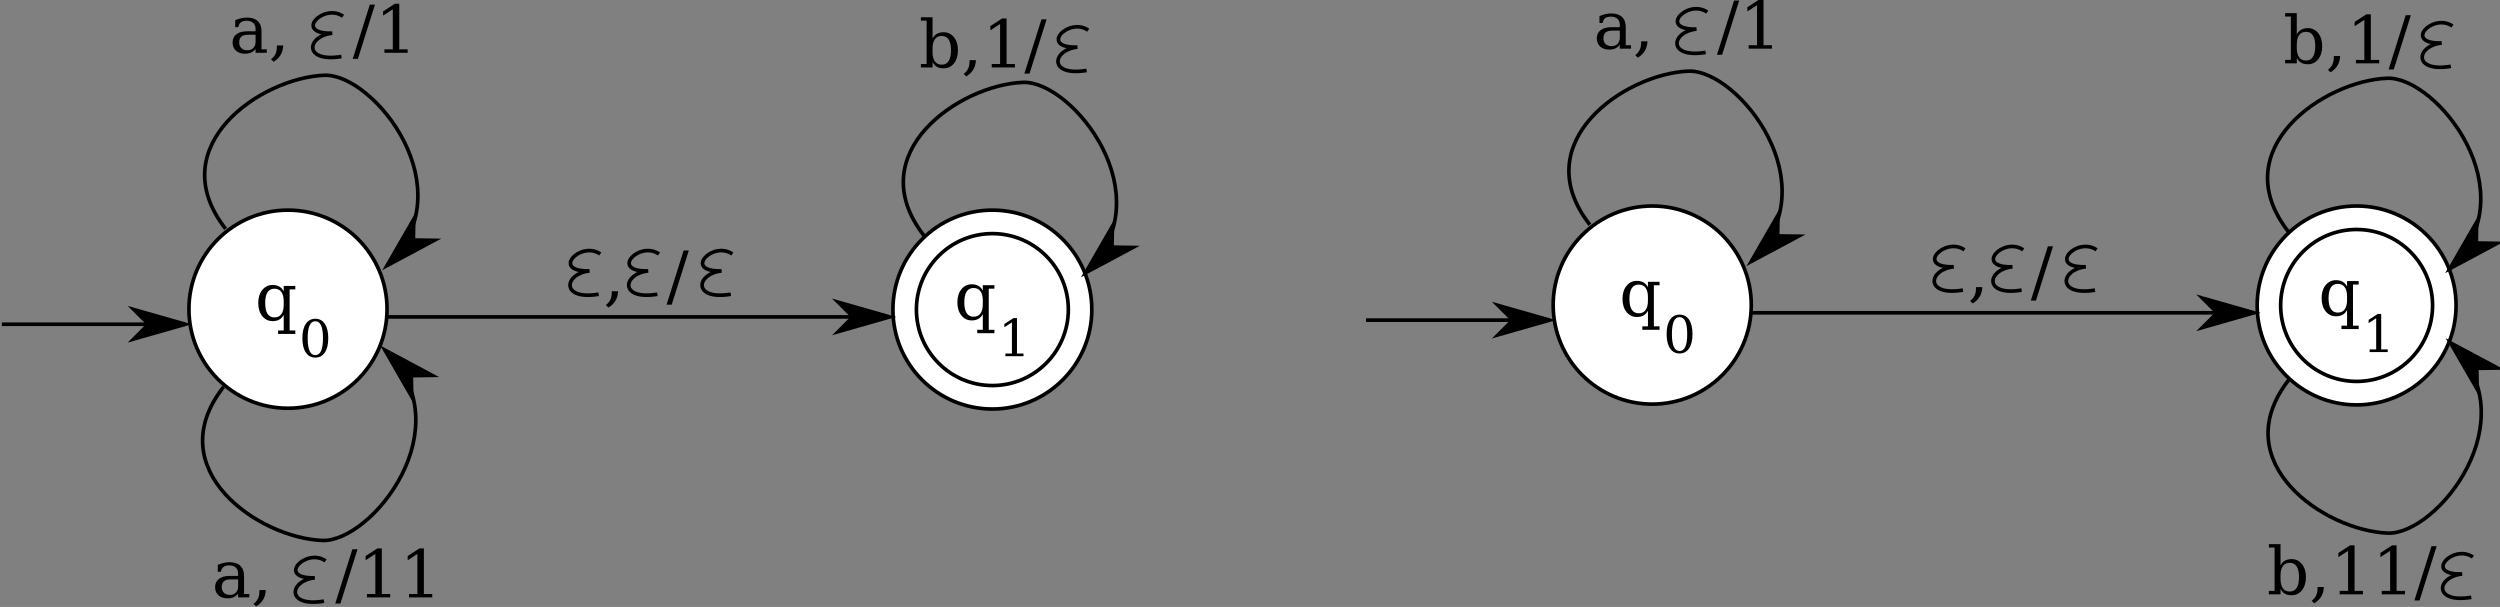<?xml version="1.0" encoding="UTF-8" standalone="no"?>
<!-- Created with Inkscape (http://www.inkscape.org/) -->

<svg
   version="1.1"
   id="svg2"
   width="726.693"
   height="176.413"
   viewBox="0 0 726.693 176.413"
   sodipodi:docname="fig-5-pa-1b.eps"
   xmlns:inkscape="http://www.inkscape.org/namespaces/inkscape"
   xmlns:sodipodi="http://sodipodi.sourceforge.net/DTD/sodipodi-0.dtd"
   xmlns="http://www.w3.org/2000/svg"
   xmlns:svg="http://www.w3.org/2000/svg">
  <rect x="0" y="0" width="726.693" height="176.413" fill="#808080" stroke="none"/>
  <defs
     id="defs6" />
  <sodipodi:namedview
     id="namedview4"
     pagecolor="#ffffff"
     bordercolor="#666666"
     borderopacity="1.0"
     inkscape:showpageshadow="2"
     inkscape:pageopacity="0.0"
     inkscape:pagecheckerboard="0"
     inkscape:deskcolor="#d1d1d1" />
  <g
     id="g8"
     inkscape:groupmode="layer"
     inkscape:label="ink_ext_XXXXXX"
     transform="matrix(1.333,0,0,-1.333,0,176.413)">
    <g
       id="g10"
       transform="scale(0.1)">
      <path
         d="m 844,649.211 c 0,-119.231 -96.77,-216 -216,-216 -119.23,0 -216,96.769 -216,216 0,119.234 96.77,216 216,216 119.23,0 216,-96.766 216,-216"
         style="fill:#ffffff;fill-opacity:1;fill-rule:nonzero;stroke:none"
         id="path12" />
      <path
         d="m 844,649.211 c 0,-119.231 -96.77,-216 -216,-216 -119.23,0 -216,96.769 -216,216 0,119.234 96.77,216 216,216 119.23,0 216,-96.766 216,-216 z"
         style="fill:none;stroke:#000000;stroke-width:8;stroke-linecap:butt;stroke-linejoin:miter;stroke-miterlimit:10;stroke-dasharray:none;stroke-opacity:1"
         id="path14" />
      <path
         d="m 631.586,692.43 v -89.649 h 12.375 v -7.523 h -37.547 v 7.523 h 12.234 v 34.102 c -2.531,-4.688 -5.765,-8.156 -9.703,-10.406 -3.89,-2.204 -8.718,-3.305 -14.484,-3.305 -9.188,0 -16.711,3.633 -22.57,10.898 -5.813,7.313 -8.719,16.828 -8.719,28.547 0,11.719 2.906,21.211 8.719,28.477 5.812,7.265 13.336,10.898 22.57,10.898 5.766,0 10.594,-1.125 14.484,-3.375 3.938,-2.203 7.172,-5.648 9.703,-10.336 v 11.672 h 25.313 v -7.523 h -12.375 m -12.938,-26.157 c 0,8.954 -1.734,15.797 -5.203,20.532 -3.422,4.734 -8.414,7.101 -14.976,7.101 -6.656,0 -11.696,-2.625 -15.117,-7.875 -3.375,-5.25 -5.063,-13.054 -5.063,-23.414 0,-10.312 1.688,-18.117 5.063,-23.414 3.421,-5.297 8.461,-7.945 15.117,-7.945 6.562,0 11.554,2.344 14.976,7.031 3.469,4.734 5.203,11.602 5.203,20.602 v 7.382"
         style="fill:#000000;fill-opacity:1;fill-rule:nonzero;stroke:none"
         id="path16" />
      <path
         d="m 687.602,549.039 c 5.578,0 9.753,3.063 12.523,9.188 2.77,6.125 4.156,15.367 4.156,27.726 0,12.395 -1.386,21.656 -4.156,27.781 -2.77,6.125 -6.945,9.188 -12.523,9.188 -5.579,0 -9.754,-3.063 -12.524,-9.188 -2.769,-6.125 -4.156,-15.386 -4.156,-27.781 0,-12.359 1.387,-21.601 4.156,-27.726 2.77,-6.125 6.945,-9.188 12.524,-9.188 m 0,-5.414 c -8.86,0 -15.786,3.719 -20.782,11.156 -4.957,7.438 -7.437,17.828 -7.437,31.172 0,13.379 2.48,23.789 7.437,31.227 4.996,7.437 11.922,11.156 20.782,11.156 8.894,0 15.824,-3.719 20.781,-11.156 4.957,-7.438 7.437,-17.848 7.437,-31.227 0,-13.344 -2.48,-23.734 -7.437,-31.172 -4.957,-7.437 -11.887,-11.156 -20.781,-11.156"
         style="fill:#000000;fill-opacity:1;fill-rule:nonzero;stroke:none"
         id="path18" />
      <path
         d="m 2380.86,648.348 c 0,-119.707 -97.15,-216.864 -216.86,-216.864 -119.71,0 -216.86,97.157 -216.86,216.864 0,119.711 97.15,216.863 216.86,216.863 119.71,0 216.86,-97.152 216.86,-216.863"
         style="fill:#ffffff;fill-opacity:1;fill-rule:nonzero;stroke:none"
         id="path20" />
      <path
         d="m 2380.86,648.348 c 0,-119.707 -97.15,-216.864 -216.86,-216.864 -119.71,0 -216.86,97.157 -216.86,216.864 0,119.711 97.15,216.863 216.86,216.863 119.71,0 216.86,-97.152 216.86,-216.863 z"
         style="fill:none;stroke:#000000;stroke-width:8;stroke-linecap:butt;stroke-linejoin:miter;stroke-miterlimit:10;stroke-dasharray:none;stroke-opacity:1"
         id="path22" />
      <path
         d="m 2329.66,648.348 c 0,-91.442 -74.21,-165.657 -165.66,-165.657 -91.45,0 -165.66,74.215 -165.66,165.657 0,91.445 74.21,165.66 165.66,165.66 91.45,0 165.66,-74.215 165.66,-165.66"
         style="fill:#ffffff;fill-opacity:1;fill-rule:nonzero;stroke:none"
         id="path24" />
      <path
         d="m 2329.66,648.348 c 0,-91.442 -74.21,-165.657 -165.66,-165.657 -91.45,0 -165.66,74.215 -165.66,165.657 0,91.445 74.21,165.66 165.66,165.66 91.45,0 165.66,-74.215 165.66,-165.66 z"
         style="fill:none;stroke:#000000;stroke-width:8;stroke-linecap:butt;stroke-linejoin:miter;stroke-miterlimit:10;stroke-dasharray:none;stroke-opacity:1"
         id="path26" />
      <path
         d="M 2156.09,693.969 V 604.32 h 12.37 v -7.523 h -37.54 v 7.523 h 12.23 v 34.102 c -2.53,-4.688 -5.76,-8.156 -9.7,-10.406 -3.89,-2.203 -8.72,-3.305 -14.49,-3.305 -9.18,0 -16.71,3.633 -22.57,10.898 -5.81,7.313 -8.71,16.829 -8.71,28.547 0,11.719 2.9,21.211 8.71,28.477 5.82,7.265 13.34,10.898 22.57,10.898 5.77,0 10.6,-1.125 14.49,-3.375 3.94,-2.203 7.17,-5.648 9.7,-10.336 v 11.672 h 25.31 v -7.523 h -12.37 m -12.94,-26.156 c 0,8.953 -1.73,15.796 -5.2,20.531 -3.42,4.734 -8.41,7.101 -14.98,7.101 -6.65,0 -11.69,-2.625 -15.11,-7.875 -3.38,-5.25 -5.07,-13.054 -5.07,-23.414 0,-10.312 1.69,-18.117 5.07,-23.414 3.42,-5.297 8.46,-7.945 15.11,-7.945 6.57,0 11.56,2.344 14.98,7.031 3.47,4.735 5.2,11.602 5.2,20.602 v 7.383"
         style="fill:#000000;fill-opacity:1;fill-rule:nonzero;stroke:none"
         id="path28" />
      <path
         d="m 2192.42,546.75 v 5.797 h 14.22 v 67.922 l -16.46,-10.664 v 7.164 l 19.9,12.906 h 7.55 v -77.328 h 14.22 v -5.797 h -39.43"
         style="fill:#000000;fill-opacity:1;fill-rule:nonzero;stroke:none"
         id="path30" />
      <path
         d="M 492,824.348 C 350.762,1004.77 569.332,1154.19 707.488,1159.29 814.426,1163.23 1016.77,911.695 844,744.348"
         style="fill:none;stroke:#000000;stroke-width:8;stroke-linecap:butt;stroke-linejoin:miter;stroke-miterlimit:10;stroke-dasharray:none;stroke-opacity:1"
         id="path32" />
      <path
         d="m 901.461,800.008 0.723,45.25 -58.184,-100.91 102.711,54.941 -45.25,0.719"
         style="fill:#000000;fill-opacity:1;fill-rule:evenodd;stroke:none"
         id="path34" />
      <path
         d="m 901.461,800.008 0.723,45.25 L 844,744.348 946.711,799.289 Z"
         style="fill:none;stroke:#000000;stroke-width:8;stroke-linecap:butt;stroke-linejoin:miter;stroke-miterlimit:10;stroke-dasharray:none;stroke-opacity:1"
         id="path36" />
      <path
         d="m 2015.5,808.855 c -141.24,180.422 77.33,329.845 215.49,334.935 106.94,3.95 309.28,-247.587 136.51,-414.935"
         style="fill:none;stroke:#000000;stroke-width:8;stroke-linecap:butt;stroke-linejoin:miter;stroke-miterlimit:10;stroke-dasharray:none;stroke-opacity:1"
         id="path38" />
      <path
         d="m 2424.96,784.516 0.72,45.25 -58.18,-100.911 102.71,54.942 -45.25,0.719"
         style="fill:#000000;fill-opacity:1;fill-rule:evenodd;stroke:none"
         id="path40" />
      <path
         d="m 2424.96,784.516 0.72,45.25 -58.18,-100.911 102.71,54.942 z"
         style="fill:none;stroke:#000000;stroke-width:8;stroke-linecap:butt;stroke-linejoin:miter;stroke-miterlimit:10;stroke-dasharray:none;stroke-opacity:1"
         id="path42" />
      <path
         d="M 844,632.348 H 1940"
         style="fill:none;stroke:#000000;stroke-width:8;stroke-linecap:butt;stroke-linejoin:miter;stroke-miterlimit:10;stroke-dasharray:none;stroke-opacity:1"
         id="path44" />
      <path
         d="m 1860,632.348 -32,-32 112,32 -112,32 32,-32"
         style="fill:#000000;fill-opacity:1;fill-rule:evenodd;stroke:none"
         id="path46" />
      <path
         d="m 1860,632.348 -32,-32 112,32 -112,32 z"
         style="fill:none;stroke:#000000;stroke-width:8;stroke-linecap:butt;stroke-linejoin:miter;stroke-miterlimit:10;stroke-dasharray:none;stroke-opacity:1"
         id="path48" />
      <path
         d="M 4,616.348 H 404"
         style="fill:none;stroke:#000000;stroke-width:8;stroke-linecap:butt;stroke-linejoin:miter;stroke-miterlimit:10;stroke-dasharray:none;stroke-opacity:1"
         id="path50" />
      <path
         d="m 324,616.348 -32,-32 112,32 -112,32 32,-32"
         style="fill:#000000;fill-opacity:1;fill-rule:evenodd;stroke:none"
         id="path52" />
      <path
         d="m 324,616.348 -32,-32 112,32 -112,32 z"
         style="fill:none;stroke:#000000;stroke-width:8;stroke-linecap:butt;stroke-linejoin:miter;stroke-miterlimit:10;stroke-dasharray:none;stroke-opacity:1"
         id="path54" />
      <path
         d="m 748,1287.96 c -42.66,29.7 -109.027,-39.3 -23.5,-36.91 -56.074,-6.01 -63.555,-64.8 20.039,-50.87"
         style="fill:none;stroke:#000000;stroke-width:8;stroke-linecap:butt;stroke-linejoin:miter;stroke-miterlimit:10;stroke-dasharray:none;stroke-opacity:1"
         id="path56" />
      <path
         d="m 557.305,1231.83 v 15.82 h -16.664 c -6.422,0 -11.203,-1.38 -14.344,-4.15 -3.141,-2.76 -4.711,-7 -4.711,-12.72 0,-5.21 1.594,-9.33 4.781,-12.38 3.188,-3.04 7.5,-4.57 12.938,-4.57 5.39,0 9.726,1.67 13.008,4.99 3.328,3.33 4.992,7.67 4.992,13.01 m 12.937,23.21 v -39.24 h 11.531 v -7.45 h -24.468 v 8.08 c -2.86,-3.47 -6.164,-6.02 -9.914,-7.66 -3.75,-1.64 -8.133,-2.46 -13.149,-2.46 -8.297,0 -14.883,2.2 -19.758,6.61 -4.875,4.4 -7.312,10.36 -7.312,17.86 0,7.73 2.789,13.73 8.367,18 5.578,4.26 13.453,6.4 23.625,6.4 h 18.141 v 5.13 c 0,5.67 -1.735,10.05 -5.203,13.15 -3.422,3.14 -8.25,4.71 -14.485,4.71 -5.156,0 -9.258,-1.17 -12.304,-3.52 -3.047,-2.34 -4.946,-5.81 -5.696,-10.4 h -6.679 v 15.11 c 4.5,1.93 8.859,3.35 13.078,4.29 4.265,0.99 8.414,1.48 12.445,1.48 10.359,0 18.234,-2.58 23.625,-7.74 5.437,-5.1 8.156,-12.56 8.156,-22.35"
         style="fill:#000000;fill-opacity:1;fill-rule:nonzero;stroke:none"
         id="path58" />
      <path
         d="m 590.984,1194.36 c 4.407,3.23 7.641,7.05 9.704,11.46 2.062,4.36 3.093,9.65 3.093,15.89 v 2.6 h 13.852 c -0.375,-8.02 -2.274,-14.88 -5.695,-20.6 -3.375,-5.77 -8.485,-10.76 -15.329,-14.98 l -5.625,5.63"
         style="fill:#000000;fill-opacity:1;fill-rule:nonzero;stroke:none"
         id="path60" />
      <path
         d="m 806.422,1313.32 h 11.25 l -37.266,-118.33 h -11.25 l 37.266,118.33"
         style="fill:#000000;fill-opacity:1;fill-rule:nonzero;stroke:none"
         id="path62" />
      <path
         d="m 838.273,1208.35 v 7.45 h 18.282 v 87.33 l -21.164,-13.71 v 9.21 l 25.593,16.59 h 9.704 v -99.42 h 18.281 v -7.45 h -50.696"
         style="fill:#000000;fill-opacity:1;fill-rule:nonzero;stroke:none"
         id="path64" />
      <path
         d="m 1308.98,769.582 c -42.66,29.707 -109.02,-39.301 -23.5,-36.902 -56.07,-6.02 -63.55,-64.805 20.04,-50.879"
         style="fill:none;stroke:#000000;stroke-width:8;stroke-linecap:butt;stroke-linejoin:miter;stroke-miterlimit:10;stroke-dasharray:none;stroke-opacity:1"
         id="path66" />
      <path
         d="m 1596.98,769.582 c -42.66,29.707 -109.02,-39.301 -23.5,-36.902 -56.07,-6.02 -63.55,-64.805 20.04,-50.879"
         style="fill:none;stroke:#000000;stroke-width:8;stroke-linecap:butt;stroke-linejoin:miter;stroke-miterlimit:10;stroke-dasharray:none;stroke-opacity:1"
         id="path68" />
      <path
         d="m 1436.98,769.582 c -42.66,29.707 -109.02,-39.301 -23.5,-36.902 -56.07,-6.02 -63.55,-64.805 20.04,-50.879"
         style="fill:none;stroke:#000000;stroke-width:8;stroke-linecap:butt;stroke-linejoin:miter;stroke-miterlimit:10;stroke-dasharray:none;stroke-opacity:1"
         id="path70" />
      <path
         d="m 1321.2,658.355 c 4.41,3.235 7.64,7.055 9.71,11.461 2.06,4.36 3.09,9.657 3.09,15.891 v 2.602 h 13.85 c -0.37,-8.016 -2.27,-14.883 -5.69,-20.602 -3.38,-5.766 -8.49,-10.758 -15.33,-14.977 l -5.63,5.625"
         style="fill:#000000;fill-opacity:1;fill-rule:nonzero;stroke:none"
         id="path72" />
      <path
         d="m 1490.8,777.324 h 11.25 l -37.27,-118.336 h -11.25 l 37.27,118.336"
         style="fill:#000000;fill-opacity:1;fill-rule:nonzero;stroke:none"
         id="path74" />
      <path
         d="m 2372.98,1257.58 c -42.66,29.71 -109.02,-39.3 -23.5,-36.9 -56.07,-6.02 -63.55,-64.8 20.04,-50.88"
         style="fill:none;stroke:#000000;stroke-width:8;stroke-linecap:butt;stroke-linejoin:miter;stroke-miterlimit:10;stroke-dasharray:none;stroke-opacity:1"
         id="path76" />
      <path
         d="m 2020.59,1183.8 v 94.5 h -12.44 v 7.45 h 25.38 v -46.33 c 2.53,4.69 5.74,8.13 9.63,10.33 3.94,2.25 8.79,3.38 14.56,3.38 9.19,0 16.69,-3.63 22.5,-10.9 5.81,-7.27 8.72,-16.76 8.72,-28.48 0,-11.71 -2.91,-21.23 -8.72,-28.54 -5.81,-7.27 -13.31,-10.9 -22.5,-10.9 -5.77,0 -10.62,1.1 -14.56,3.3 -3.89,2.25 -7.1,5.72 -9.63,10.41 v -11.67 h -25.38 v 7.45 h 12.44 m 12.94,26.23 c 0,-9 1.71,-15.87 5.13,-20.6 3.47,-4.69 8.49,-7.04 15.05,-7.04 6.61,0 11.6,2.65 14.98,7.95 3.42,5.3 5.13,13.1 5.13,23.41 0,10.36 -1.71,18.17 -5.13,23.42 -3.38,5.25 -8.37,7.87 -14.98,7.87 -6.56,0 -11.58,-2.36 -15.05,-7.1 -3.42,-4.73 -5.13,-11.58 -5.13,-20.53 v -7.38"
         style="fill:#000000;fill-opacity:1;fill-rule:nonzero;stroke:none"
         id="path78" />
      <path
         d="m 2101.45,1162.36 c 4.41,3.23 7.64,7.05 9.71,11.46 2.06,4.36 3.09,9.65 3.09,15.89 v 2.6 h 13.85 c -0.37,-8.02 -2.27,-14.88 -5.69,-20.6 -3.38,-5.77 -8.49,-10.76 -15.33,-14.98 l -5.63,5.63"
         style="fill:#000000;fill-opacity:1;fill-rule:nonzero;stroke:none"
         id="path80" />
      <path
         d="m 2162.55,1176.35 v 7.45 h 18.29 v 87.33 l -21.17,-13.71 v 9.21 l 25.6,16.59 h 9.7 v -99.42 h 18.28 v -7.45 h -50.7"
         style="fill:#000000;fill-opacity:1;fill-rule:nonzero;stroke:none"
         id="path82" />
      <path
         d="m 2271.05,1281.32 h 11.25 l -37.27,-118.33 h -11.25 l 37.27,118.33"
         style="fill:#000000;fill-opacity:1;fill-rule:nonzero;stroke:none"
         id="path84" />
      <path
         d="m 3818.89,658.207 c 0,-119.234 -96.76,-216 -216,-216 -119.23,0 -216,96.766 -216,216 0,119.231 96.77,216 216,216 119.24,0 216,-96.769 216,-216"
         style="fill:#ffffff;fill-opacity:1;fill-rule:nonzero;stroke:none"
         id="path86" />
      <path
         d="m 3818.89,658.207 c 0,-119.234 -96.76,-216 -216,-216 -119.23,0 -216,96.766 -216,216 0,119.231 96.77,216 216,216 119.24,0 216,-96.769 216,-216 z"
         style="fill:none;stroke:#000000;stroke-width:8;stroke-linecap:butt;stroke-linejoin:miter;stroke-miterlimit:10;stroke-dasharray:none;stroke-opacity:1"
         id="path88" />
      <path
         d="m 3606.48,701.426 v -89.649 h 12.38 v -7.523 h -37.55 v 7.523 h 12.23 v 34.102 c -2.53,-4.688 -5.76,-8.156 -9.7,-10.406 -3.89,-2.203 -8.72,-3.305 -14.48,-3.305 -9.19,0 -16.72,3.633 -22.57,10.898 -5.82,7.313 -8.72,16.829 -8.72,28.547 0,11.719 2.9,21.211 8.72,28.477 5.81,7.265 13.33,10.898 22.57,10.898 5.76,0 10.59,-1.125 14.48,-3.375 3.94,-2.203 7.17,-5.648 9.7,-10.336 v 11.672 h 25.32 v -7.523 h -12.38 m -12.94,-26.156 c 0,8.953 -1.73,15.796 -5.2,20.531 -3.42,4.734 -8.41,7.101 -14.98,7.101 -6.65,0 -11.69,-2.625 -15.11,-7.875 -3.38,-5.25 -5.07,-13.054 -5.07,-23.414 0,-10.312 1.69,-18.117 5.07,-23.414 3.42,-5.297 8.46,-7.945 15.11,-7.945 6.57,0 11.56,2.344 14.98,7.031 3.47,4.735 5.2,11.602 5.2,20.602 v 7.383"
         style="fill:#000000;fill-opacity:1;fill-rule:nonzero;stroke:none"
         id="path90" />
      <path
         d="m 3662.5,558.035 c 5.57,0 9.75,3.063 12.52,9.188 2.77,6.125 4.16,15.367 4.16,27.726 0,12.395 -1.39,21.656 -4.16,27.781 -2.77,6.125 -6.95,9.188 -12.52,9.188 -5.58,0 -9.76,-3.063 -12.53,-9.188 -2.77,-6.125 -4.15,-15.386 -4.15,-27.781 0,-12.359 1.38,-21.601 4.15,-27.726 2.77,-6.125 6.95,-9.188 12.53,-9.188 m 0,-5.414 c -8.86,0 -15.79,3.719 -20.79,11.156 -4.95,7.438 -7.43,17.828 -7.43,31.172 0,13.379 2.48,23.789 7.43,31.227 5,7.437 11.93,11.156 20.79,11.156 8.89,0 15.82,-3.719 20.78,-11.156 4.95,-7.438 7.43,-17.848 7.43,-31.227 0,-13.344 -2.48,-23.734 -7.43,-31.172 -4.96,-7.437 -11.89,-11.156 -20.78,-11.156"
         style="fill:#000000;fill-opacity:1;fill-rule:nonzero;stroke:none"
         id="path92" />
      <path
         d="m 5355.76,657.344 c 0,-119.711 -97.16,-216.864 -216.87,-216.864 -119.7,0 -216.86,97.153 -216.86,216.864 0,119.707 97.16,216.863 216.86,216.863 119.71,0 216.87,-97.156 216.87,-216.863"
         style="fill:#ffffff;fill-opacity:1;fill-rule:nonzero;stroke:none"
         id="path94" />
      <path
         d="m 5355.76,657.344 c 0,-119.711 -97.16,-216.864 -216.87,-216.864 -119.7,0 -216.86,97.153 -216.86,216.864 0,119.707 97.16,216.863 216.86,216.863 119.71,0 216.87,-97.156 216.87,-216.863 z"
         style="fill:none;stroke:#000000;stroke-width:8;stroke-linecap:butt;stroke-linejoin:miter;stroke-miterlimit:10;stroke-dasharray:none;stroke-opacity:1"
         id="path96" />
      <path
         d="m 5304.55,657.344 c 0,-91.446 -74.21,-165.66 -165.66,-165.66 -91.44,0 -165.66,74.214 -165.66,165.66 0,91.441 74.22,165.656 165.66,165.656 91.45,0 165.66,-74.215 165.66,-165.656"
         style="fill:#ffffff;fill-opacity:1;fill-rule:nonzero;stroke:none"
         id="path98" />
      <path
         d="m 5304.55,657.344 c 0,-91.446 -74.21,-165.66 -165.66,-165.66 -91.44,0 -165.66,74.214 -165.66,165.66 0,91.441 74.22,165.656 165.66,165.656 91.45,0 165.66,-74.215 165.66,-165.656 z"
         style="fill:none;stroke:#000000;stroke-width:8;stroke-linecap:butt;stroke-linejoin:miter;stroke-miterlimit:10;stroke-dasharray:none;stroke-opacity:1"
         id="path100" />
      <path
         d="m 5130.98,702.965 v -89.649 h 12.38 v -7.523 h -37.55 v 7.523 h 12.24 v 34.102 c -2.53,-4.688 -5.77,-8.156 -9.71,-10.406 -3.89,-2.203 -8.71,-3.305 -14.48,-3.305 -9.19,0 -16.71,3.633 -22.57,10.898 -5.81,7.313 -8.72,16.829 -8.72,28.547 0,11.719 2.91,21.211 8.72,28.477 5.81,7.266 13.34,10.898 22.57,10.898 5.77,0 10.59,-1.125 14.48,-3.375 3.94,-2.203 7.18,-5.648 9.71,-10.336 v 11.672 h 25.31 v -7.523 h -12.38 m -12.93,-26.156 c 0,8.953 -1.74,15.796 -5.21,20.531 -3.42,4.734 -8.41,7.101 -14.97,7.101 -6.66,0 -11.7,-2.625 -15.12,-7.875 -3.37,-5.25 -5.06,-13.054 -5.06,-23.414 0,-10.312 1.69,-18.117 5.06,-23.414 3.42,-5.297 8.46,-7.945 15.12,-7.945 6.56,0 11.55,2.344 14.97,7.031 3.47,4.735 5.21,11.602 5.21,20.602 v 7.383"
         style="fill:#000000;fill-opacity:1;fill-rule:nonzero;stroke:none"
         id="path102" />
      <path
         d="m 5167.31,555.746 v 5.797 h 14.22 v 67.922 l -16.46,-10.664 v 7.164 l 19.91,12.906 h 7.54 v -77.328 h 14.22 v -5.797 h -39.43"
         style="fill:#000000;fill-opacity:1;fill-rule:nonzero;stroke:none"
         id="path104" />
      <path
         d="m 3466.89,833.344 c -141.23,180.426 77.34,329.836 215.49,334.936 106.94,3.95 309.28,-247.589 136.51,-414.936"
         style="fill:none;stroke:#000000;stroke-width:8;stroke-linecap:butt;stroke-linejoin:miter;stroke-miterlimit:10;stroke-dasharray:none;stroke-opacity:1"
         id="path106" />
      <path
         d="m 3876.36,809.004 0.72,45.25 -58.19,-100.91 102.72,54.937 -45.25,0.723"
         style="fill:#000000;fill-opacity:1;fill-rule:evenodd;stroke:none"
         id="path108" />
      <path
         d="m 3876.36,809.004 0.72,45.25 -58.19,-100.91 102.72,54.937 z"
         style="fill:none;stroke:#000000;stroke-width:8;stroke-linecap:butt;stroke-linejoin:miter;stroke-miterlimit:10;stroke-dasharray:none;stroke-opacity:1"
         id="path110" />
      <path
         d="m 4990.39,817.852 c -141.23,180.421 77.34,329.838 215.49,334.938 106.94,3.95 309.28,-247.591 136.51,-414.938"
         style="fill:none;stroke:#000000;stroke-width:8;stroke-linecap:butt;stroke-linejoin:miter;stroke-miterlimit:10;stroke-dasharray:none;stroke-opacity:1"
         id="path112" />
      <path
         d="m 5399.86,793.512 0.72,45.25 -58.19,-100.91 102.72,54.937 -45.25,0.723"
         style="fill:#000000;fill-opacity:1;fill-rule:evenodd;stroke:none"
         id="path114" />
      <path
         d="m 5399.86,793.512 0.72,45.25 -58.19,-100.91 102.72,54.937 z"
         style="fill:none;stroke:#000000;stroke-width:8;stroke-linecap:butt;stroke-linejoin:miter;stroke-miterlimit:10;stroke-dasharray:none;stroke-opacity:1"
         id="path116" />
      <path
         d="m 3818.89,641.344 h 1096"
         style="fill:none;stroke:#000000;stroke-width:8;stroke-linecap:butt;stroke-linejoin:miter;stroke-miterlimit:10;stroke-dasharray:none;stroke-opacity:1"
         id="path118" />
      <path
         d="m 4834.89,641.344 -32,-32 112,32 -112,32 32,-32"
         style="fill:#000000;fill-opacity:1;fill-rule:evenodd;stroke:none"
         id="path120" />
      <path
         d="m 4834.89,641.344 -32,-32 112,32 -112,32 z"
         style="fill:none;stroke:#000000;stroke-width:8;stroke-linecap:butt;stroke-linejoin:miter;stroke-miterlimit:10;stroke-dasharray:none;stroke-opacity:1"
         id="path122" />
      <path
         d="m 2978.89,625.344 h 400"
         style="fill:none;stroke:#000000;stroke-width:8;stroke-linecap:butt;stroke-linejoin:miter;stroke-miterlimit:10;stroke-dasharray:none;stroke-opacity:1"
         id="path124" />
      <path
         d="m 3298.89,625.344 -32,-32 112,32 -112,32 32,-32"
         style="fill:#000000;fill-opacity:1;fill-rule:evenodd;stroke:none"
         id="path126" />
      <path
         d="m 3298.89,625.344 -32,-32 112,32 -112,32 z"
         style="fill:none;stroke:#000000;stroke-width:8;stroke-linecap:butt;stroke-linejoin:miter;stroke-miterlimit:10;stroke-dasharray:none;stroke-opacity:1"
         id="path128" />
      <path
         d="m 3722.89,1296.95 c -42.66,29.71 -109.02,-39.3 -23.5,-36.9 -56.07,-6.02 -63.55,-64.81 20.04,-50.88"
         style="fill:none;stroke:#000000;stroke-width:8;stroke-linecap:butt;stroke-linejoin:miter;stroke-miterlimit:10;stroke-dasharray:none;stroke-opacity:1"
         id="path130" />
      <path
         d="m 3532.2,1240.83 v 15.82 h -16.66 c -6.43,0 -11.21,-1.38 -14.35,-4.15 -3.14,-2.77 -4.71,-7.01 -4.71,-12.73 0,-5.2 1.59,-9.32 4.78,-12.37 3.19,-3.05 7.5,-4.57 12.94,-4.57 5.39,0 9.73,1.66 13.01,4.99 3.33,3.33 4.99,7.66 4.99,13.01 m 12.94,23.2 v -39.23 h 11.53 v -7.46 h -24.47 v 8.09 c -2.86,-3.47 -6.16,-6.02 -9.91,-7.66 -3.75,-1.64 -8.14,-2.47 -13.15,-2.47 -8.3,0 -14.89,2.21 -19.76,6.61 -4.88,4.41 -7.31,10.36 -7.31,17.86 0,7.74 2.79,13.74 8.36,18 5.58,4.27 13.46,6.4 23.63,6.4 h 18.14 v 5.13 c 0,5.68 -1.74,10.06 -5.2,13.15 -3.43,3.14 -8.25,4.71 -14.49,4.71 -5.15,0 -9.26,-1.17 -12.3,-3.51 -3.05,-2.35 -4.95,-5.81 -5.7,-10.41 h -6.68 v 15.12 c 4.5,1.92 8.86,3.35 13.08,4.29 4.27,0.98 8.41,1.48 12.45,1.48 10.35,0 18.23,-2.58 23.62,-7.74 5.44,-5.11 8.16,-12.56 8.16,-22.36"
         style="fill:#000000;fill-opacity:1;fill-rule:nonzero;stroke:none"
         id="path132" />
      <path
         d="m 3565.88,1203.35 c 4.41,3.24 7.64,7.06 9.7,11.46 2.06,4.36 3.1,9.66 3.1,15.89 v 2.6 h 13.85 c -0.38,-8.01 -2.28,-14.88 -5.7,-20.6 -3.37,-5.76 -8.48,-10.75 -15.33,-14.97 l -5.62,5.62"
         style="fill:#000000;fill-opacity:1;fill-rule:nonzero;stroke:none"
         id="path134" />
      <path
         d="m 3781.32,1322.32 h 11.25 l -37.27,-118.34 h -11.25 l 37.27,118.34"
         style="fill:#000000;fill-opacity:1;fill-rule:nonzero;stroke:none"
         id="path136" />
      <path
         d="m 3813.17,1217.34 v 7.46 h 18.28 v 87.33 l -21.16,-13.72 v 9.22 l 25.59,16.59 h 9.7 v -99.42 h 18.28 v -7.46 h -50.69"
         style="fill:#000000;fill-opacity:1;fill-rule:nonzero;stroke:none"
         id="path138" />
      <path
         d="m 4283.88,778.578 c -42.67,29.703 -109.03,-39.301 -23.5,-36.906 -56.08,-6.016 -63.56,-64.805 20.03,-50.875"
         style="fill:none;stroke:#000000;stroke-width:8;stroke-linecap:butt;stroke-linejoin:miter;stroke-miterlimit:10;stroke-dasharray:none;stroke-opacity:1"
         id="path140" />
      <path
         d="m 4571.88,778.578 c -42.67,29.703 -109.03,-39.301 -23.5,-36.906 -56.08,-6.016 -63.56,-64.805 20.03,-50.875"
         style="fill:none;stroke:#000000;stroke-width:8;stroke-linecap:butt;stroke-linejoin:miter;stroke-miterlimit:10;stroke-dasharray:none;stroke-opacity:1"
         id="path142" />
      <path
         d="m 4411.88,778.578 c -42.67,29.703 -109.03,-39.301 -23.5,-36.906 -56.08,-6.016 -63.56,-64.805 20.03,-50.875"
         style="fill:none;stroke:#000000;stroke-width:8;stroke-linecap:butt;stroke-linejoin:miter;stroke-miterlimit:10;stroke-dasharray:none;stroke-opacity:1"
         id="path144" />
      <path
         d="m 4296.1,667.352 c 4.4,3.234 7.64,7.054 9.7,11.461 2.06,4.359 3.09,9.656 3.09,15.89 v 2.602 h 13.86 c -0.38,-8.016 -2.28,-14.883 -5.7,-20.602 -3.37,-5.765 -8.48,-10.758 -15.33,-14.976 l -5.62,5.625"
         style="fill:#000000;fill-opacity:1;fill-rule:nonzero;stroke:none"
         id="path146" />
      <path
         d="m 4465.69,786.32 h 11.25 l -37.26,-118.336 h -11.25 l 37.26,118.336"
         style="fill:#000000;fill-opacity:1;fill-rule:nonzero;stroke:none"
         id="path148" />
      <path
         d="m 5347.88,1266.58 c -42.67,29.7 -109.03,-39.3 -23.5,-36.91 -56.08,-6.01 -63.56,-64.8 20.03,-50.87"
         style="fill:none;stroke:#000000;stroke-width:8;stroke-linecap:butt;stroke-linejoin:miter;stroke-miterlimit:10;stroke-dasharray:none;stroke-opacity:1"
         id="path150" />
      <path
         d="m 4995.49,1192.8 v 94.5 h -12.45 v 7.45 h 25.39 v -46.34 c 2.53,4.69 5.74,8.14 9.63,10.34 3.94,2.25 8.79,3.38 14.55,3.38 9.19,0 16.69,-3.64 22.5,-10.9 5.82,-7.27 8.72,-16.76 8.72,-28.48 0,-11.72 -2.9,-21.23 -8.72,-28.55 -5.81,-7.26 -13.31,-10.9 -22.5,-10.9 -5.76,0 -10.61,1.11 -14.55,3.31 -3.89,2.25 -7.1,5.72 -9.63,10.41 v -11.68 h -25.39 v 7.46 h 12.45 m 12.94,26.22 c 0,-9 1.71,-15.86 5.13,-20.6 3.47,-4.69 8.48,-7.03 15.05,-7.03 6.6,0 11.6,2.65 14.97,7.95 3.42,5.29 5.13,13.1 5.13,23.41 0,10.36 -1.71,18.16 -5.13,23.41 -3.37,5.25 -8.37,7.88 -14.97,7.88 -6.57,0 -11.58,-2.37 -15.05,-7.1 -3.42,-4.74 -5.13,-11.58 -5.13,-20.53 v -7.39"
         style="fill:#000000;fill-opacity:1;fill-rule:nonzero;stroke:none"
         id="path152" />
      <path
         d="m 5076.35,1171.35 c 4.4,3.24 7.64,7.06 9.7,11.46 2.06,4.36 3.09,9.66 3.09,15.89 v 2.6 H 5103 c -0.38,-8.01 -2.28,-14.88 -5.7,-20.6 -3.37,-5.76 -8.48,-10.75 -15.33,-14.97 l -5.62,5.62"
         style="fill:#000000;fill-opacity:1;fill-rule:nonzero;stroke:none"
         id="path154" />
      <path
         d="m 5137.45,1185.34 v 7.46 h 18.28 v 87.33 l -21.16,-13.72 v 9.22 l 25.59,16.59 h 9.7 v -99.42 h 18.28 v -7.46 h -50.69"
         style="fill:#000000;fill-opacity:1;fill-rule:nonzero;stroke:none"
         id="path156" />
      <path
         d="m 5245.94,1290.32 h 11.25 l -37.26,-118.34 h -11.25 l 37.26,118.34"
         style="fill:#000000;fill-opacity:1;fill-rule:nonzero;stroke:none"
         id="path158" />
      <path
         d="M 487.5,479.84 C 346.262,299.418 564.832,150.004 702.988,144.902 809.926,140.953 1012.27,392.492 839.5,559.84"
         style="fill:none;stroke:#000000;stroke-width:8;stroke-linecap:butt;stroke-linejoin:miter;stroke-miterlimit:10;stroke-dasharray:none;stroke-opacity:1"
         id="path160" />
      <path
         d="m 896.961,504.18 45.25,0.722 -102.711,54.938 58.184,-100.91 -0.723,45.25"
         style="fill:#000000;fill-opacity:1;fill-rule:evenodd;stroke:none"
         id="path162" />
      <path
         d="m 896.961,504.18 45.25,0.722 L 839.5,559.84 897.684,458.93 Z"
         style="fill:none;stroke:#000000;stroke-width:8;stroke-linecap:butt;stroke-linejoin:miter;stroke-miterlimit:10;stroke-dasharray:none;stroke-opacity:1"
         id="path164" />
      <path
         d="m 4991.5,495.84 c -141.24,-180.422 77.33,-329.836 215.49,-334.938 106.94,-3.949 309.28,247.59 136.51,414.938"
         style="fill:none;stroke:#000000;stroke-width:8;stroke-linecap:butt;stroke-linejoin:miter;stroke-miterlimit:10;stroke-dasharray:none;stroke-opacity:1"
         id="path166" />
      <path
         d="m 5400.96,520.18 45.25,0.722 -102.71,54.938 58.18,-100.91 -0.72,45.25"
         style="fill:#000000;fill-opacity:1;fill-rule:evenodd;stroke:none"
         id="path168" />
      <path
         d="m 5400.96,520.18 45.25,0.722 -102.71,54.938 58.18,-100.91 z"
         style="fill:none;stroke:#000000;stroke-width:8;stroke-linecap:butt;stroke-linejoin:miter;stroke-miterlimit:10;stroke-dasharray:none;stroke-opacity:1"
         id="path170" />
      <path
         d="M 709.93,100.332 C 667.27,130.035 600.902,61.027 686.43,63.426 630.355,57.406 622.875,-1.379 706.469,12.551"
         style="fill:none;stroke:#000000;stroke-width:8;stroke-linecap:butt;stroke-linejoin:miter;stroke-miterlimit:10;stroke-dasharray:none;stroke-opacity:1"
         id="path172" />
      <path
         d="M 519.234,44.203 V 60.023 H 502.57 c -6.422,0 -11.203,-1.383 -14.343,-4.148 -3.141,-2.766 -4.711,-7.008 -4.711,-12.727 0,-5.203 1.593,-9.328 4.781,-12.375 3.187,-3.047 7.5,-4.57 12.937,-4.57 5.391,0 9.727,1.664 13.008,4.992 3.328,3.328 4.992,7.664 4.992,13.008 m 12.938,23.203 V 28.172 h 11.531 v -7.453 h -24.469 v 8.086 c -2.859,-3.469 -6.164,-6.023 -9.914,-7.664 -3.75,-1.641 -8.132,-2.461 -13.148,-2.461 -8.297,0 -14.883,2.203 -19.758,6.609 -4.875,4.406 -7.312,10.359 -7.312,17.859 0,7.734 2.789,13.734 8.367,18 5.578,4.266 13.453,6.399 23.625,6.399 h 18.14 v 5.133 c 0,5.672 -1.734,10.055 -5.203,13.148 -3.422,3.141 -8.25,4.711 -14.484,4.711 -5.156,0 -9.258,-1.172 -12.305,-3.516 -3.047,-2.344 -4.945,-5.812 -5.695,-10.406 h -6.68 v 15.117 c 4.5,1.922 8.86,3.352 13.078,4.289 4.266,0.984 8.414,1.477 12.446,1.477 10.359,0 18.234,-2.578 23.625,-7.734 5.437,-5.109 8.156,-12.562 8.156,-22.359"
         style="fill:#000000;fill-opacity:1;fill-rule:nonzero;stroke:none"
         id="path174" />
      <path
         d="m 552.914,6.727 c 4.406,3.234 7.641,7.055 9.703,11.461 2.063,4.359 3.094,9.656 3.094,15.891 v 2.602 h 13.852 C 579.188,28.664 577.289,21.797 573.867,16.078 570.492,10.312 565.383,5.32 558.539,1.102 l -5.625,5.625"
         style="fill:#000000;fill-opacity:1;fill-rule:nonzero;stroke:none"
         id="path176" />
      <path
         d="m 768.352,125.695 h 11.25 L 742.336,7.359 h -11.25 L 768.352,125.695"
         style="fill:#000000;fill-opacity:1;fill-rule:nonzero;stroke:none"
         id="path178" />
      <path
         d="m 800.203,20.719 v 7.453 h 18.281 V 115.5 L 797.32,101.789 V 111 l 25.594,16.594 h 9.703 V 28.172 h 18.281 v -7.453 h -50.695"
         style="fill:#000000;fill-opacity:1;fill-rule:nonzero;stroke:none"
         id="path180" />
      <path
         d="m 891.891,20.719 v 7.453 h 18.281 V 115.5 L 889.008,101.789 V 111 l 25.594,16.594 h 9.703 V 28.172 h 18.281 v -7.453 h -50.695"
         style="fill:#000000;fill-opacity:1;fill-rule:nonzero;stroke:none"
         id="path182" />
      <path
         d="m 5392.42,108.688 c -42.66,29.707 -109.03,-39.301 -23.5,-36.903 -56.08,-6.02 -63.56,-64.805 20.04,-50.879"
         style="fill:none;stroke:#000000;stroke-width:8;stroke-linecap:butt;stroke-linejoin:miter;stroke-miterlimit:10;stroke-dasharray:none;stroke-opacity:1"
         id="path184" />
      <path
         d="m 4960.03,34.906 v 94.5 h -12.45 v 7.453 h 25.38 V 90.523 c 2.54,4.688 5.75,8.133 9.64,10.336 3.94,2.25 8.79,3.375 14.55,3.375 9.19,0 16.69,-3.632 22.5,-10.898 5.81,-7.266 8.72,-16.758 8.72,-28.477 0,-11.719 -2.91,-21.234 -8.72,-28.547 -5.81,-7.266 -13.31,-10.898 -22.5,-10.898 -5.76,0 -10.61,1.101 -14.55,3.305 -3.89,2.25 -7.1,5.719 -9.64,10.406 V 27.453 h -25.38 v 7.453 h 12.45 m 12.93,26.227 c 0,-9 1.72,-15.867 5.14,-20.602 3.47,-4.688 8.48,-7.031 15.04,-7.031 6.61,0 11.61,2.648 14.98,7.945 3.42,5.297 5.13,13.102 5.13,23.414 0,10.359 -1.71,18.164 -5.13,23.414 -3.37,5.25 -8.37,7.875 -14.98,7.875 -6.56,0 -11.57,-2.367 -15.04,-7.101 -3.42,-4.734 -5.14,-11.578 -5.14,-20.531 v -7.383"
         style="fill:#000000;fill-opacity:1;fill-rule:nonzero;stroke:none"
         id="path186" />
      <path
         d="m 5040.89,13.461 c 4.4,3.234 7.64,7.055 9.7,11.461 2.06,4.359 3.09,9.656 3.09,15.891 v 2.602 h 13.86 c -0.38,-8.016 -2.28,-14.883 -5.7,-20.602 -3.38,-5.766 -8.48,-10.758 -15.33,-14.977 l -5.62,5.625"
         style="fill:#000000;fill-opacity:1;fill-rule:nonzero;stroke:none"
         id="path188" />
      <path
         d="m 5101.99,27.453 v 7.453 h 18.28 v 87.328 l -21.16,-13.711 v 9.211 l 25.59,16.594 h 9.7 V 34.906 h 18.28 v -7.453 h -50.69"
         style="fill:#000000;fill-opacity:1;fill-rule:nonzero;stroke:none"
         id="path190" />
      <path
         d="m 5193.68,27.453 v 7.453 h 18.28 v 87.328 l -21.17,-13.711 v 9.211 l 25.6,16.594 h 9.7 V 34.906 h 18.28 v -7.453 h -50.69"
         style="fill:#000000;fill-opacity:1;fill-rule:nonzero;stroke:none"
         id="path192" />
      <path
         d="m 5302.17,132.43 h 11.25 L 5276.15,14.094 h -11.25 l 37.27,118.336"
         style="fill:#000000;fill-opacity:1;fill-rule:nonzero;stroke:none"
         id="path194" />
    </g>
  </g>
</svg>
